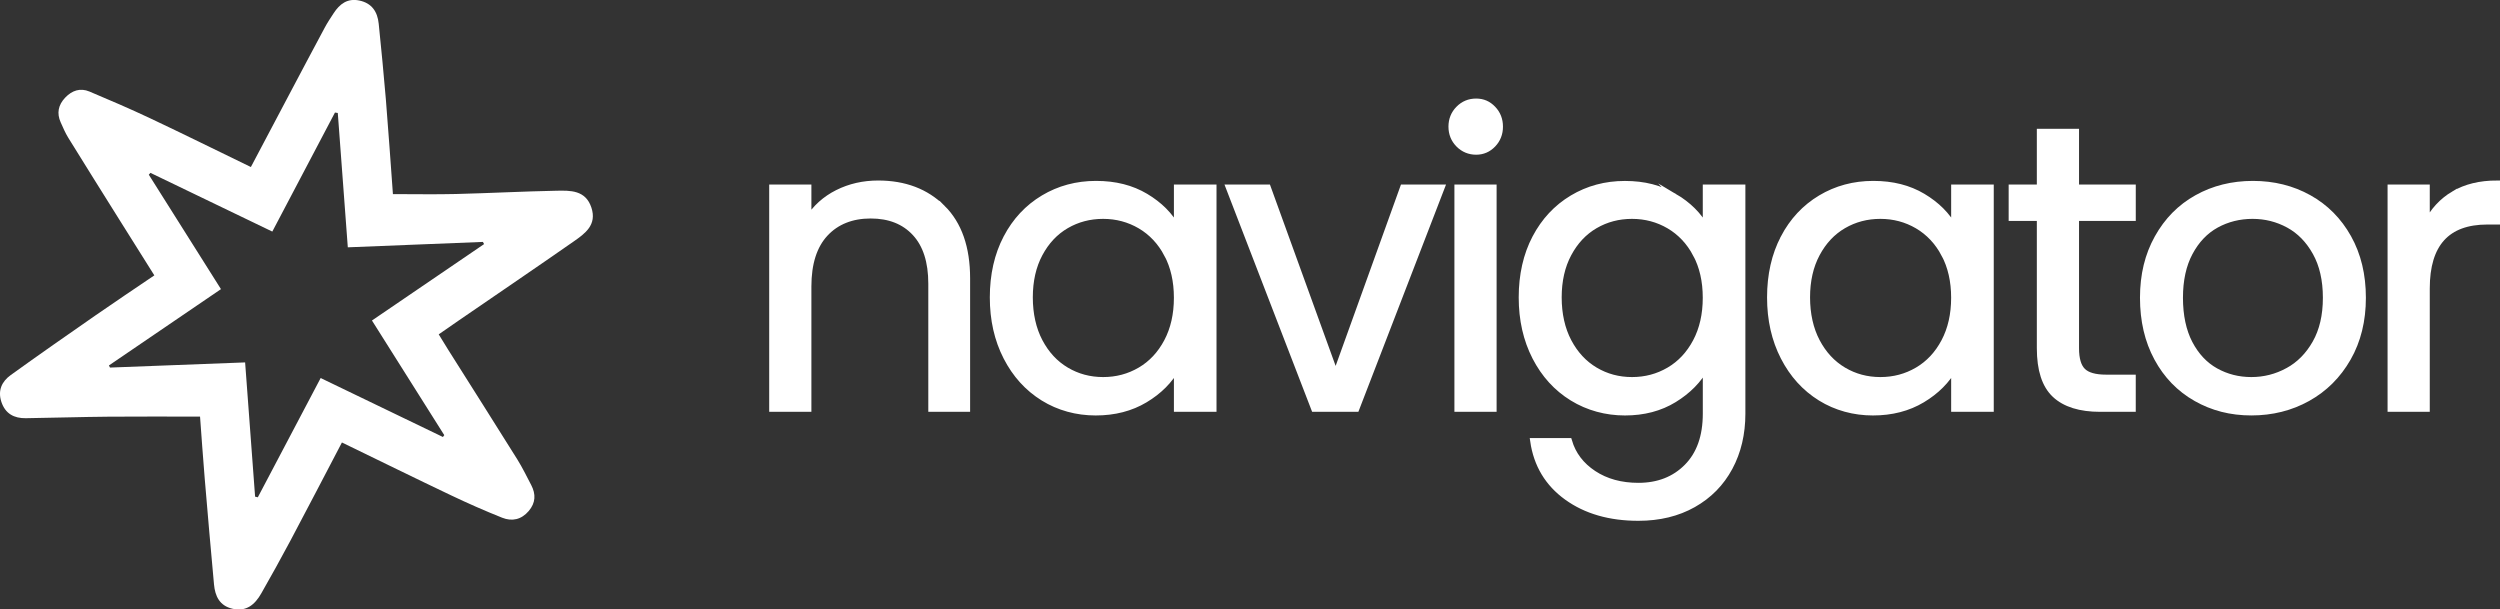 <?xml version="1.0" encoding="UTF-8"?>
<svg id="Layer_1" data-name="Layer 1" xmlns="http://www.w3.org/2000/svg" viewBox="0 0 1230.5 299.99">
  <rect x="0" y="0" width="1230.5" height="299.99" fill="#333333" stroke="none"/>
  <defs>
    <style>
      .cls-1 {
        fill: none;
      }

      .cls-2 {
        stroke: #FFFFFF;
        stroke-miterlimit: 10;
        stroke-width: 3px;
      }

      .cls-2, .cls-3 {
        fill: #FFFFFF;
      }
    </style>
  </defs>
  <g>
    <path class="cls-1" d="M168.28,217.81c18.33,8.9,35.92,17.55,53.62,25.97,8.3,3.95,16.74,7.67,25.28,11.08,4.84,1.93,9.44.93,13.04-3.29,3.43-4.02,3.6-8.29,1.24-12.8-2.23-4.25-4.33-8.6-6.87-12.67-11.25-18.01-22.65-35.94-33.98-53.9-1.56-2.47-3.06-4.97-4.68-7.6,3.71-2.58,6.83-4.75,9.96-6.9,18.84-12.93,37.74-25.76,56.48-38.83,5.61-3.91,11.49-8.15,8.73-16.6-2.86-8.75-10.39-8.5-17.38-8.36-16.44.33-32.86,1.21-49.3,1.61-10.15.25-20.31.05-31.03.05-1.12-15.21-2.19-30.98-3.48-46.73-1.02-12.38-2.27-24.74-3.51-37.1-.6-5.95-3.4-10.2-9.64-11.47-5.8-1.18-9.59,1.73-12.53,6.25-1.53,2.35-3.09,4.69-4.42,7.16-5.78,10.76-11.49,21.56-17.2,32.36-6.34,11.98-12.67,23.97-19.13,36.2-17.01-8.25-33.33-16.32-49.79-24.09-9.76-4.61-19.7-8.86-29.65-13.06-4.56-1.93-8.61-.55-11.98,3.02-3.4,3.59-4.21,7.64-2.19,12.16,1.14,2.55,2.24,5.16,3.71,7.54,8.21,13.3,16.52,26.53,24.81,39.78,5.79,9.25,11.61,18.49,17.57,27.98-10.04,6.82-19.54,13.15-28.91,19.66-13.99,9.72-27.96,19.46-41.78,29.41-4.36,3.14-6.46,7.58-4.6,13.19,1.93,5.83,6.25,8.12,12,8.04,13.63-.19,27.25-.62,40.88-.75,14.78-.14,29.55-.03,44.91-.03.7,9.38,1.41,19.94,2.3,30.49,1.46,17.37,2.97,34.74,4.57,52.1.53,5.77,2.74,10.5,9.07,11.97,6.89,1.6,11.09-2.11,14.18-7.52,4.86-8.52,9.64-17.09,14.24-25.76,8.44-15.89,16.73-31.87,25.46-48.53Z"/>
    <path class="cls-3" d="M168.28,217.81c-8.73,16.66-17.01,32.64-25.46,48.53-4.6,8.66-9.39,17.23-14.24,25.76-3.09,5.41-7.28,9.12-14.18,7.52-6.33-1.47-8.54-6.2-9.07-11.97-1.6-17.36-3.11-34.72-4.57-52.1-.88-10.55-1.6-21.11-2.3-30.49-15.35,0-30.13-.1-44.91.03-13.63.12-27.25.56-40.88.75-5.75.08-10.07-2.22-12-8.04-1.86-5.62.24-10.05,4.6-13.19,13.82-9.96,27.79-19.7,41.78-29.41,9.37-6.51,18.86-12.84,28.91-19.66-5.96-9.49-11.78-18.72-17.57-27.98-8.29-13.25-16.6-26.48-24.81-39.78-1.46-2.37-2.56-4.98-3.71-7.54-2.03-4.52-1.21-8.57,2.19-12.16,3.37-3.56,7.42-4.94,11.98-3.02,9.95,4.2,19.88,8.45,29.65,13.06,16.46,7.77,32.78,15.84,49.79,24.09,6.46-12.22,12.78-24.21,19.13-36.2,5.72-10.8,11.42-21.6,17.2-32.36,1.32-2.47,2.88-4.81,4.42-7.16,2.95-4.52,6.73-7.43,12.53-6.25,6.25,1.27,9.05,5.52,9.64,11.47,1.24,12.36,2.49,24.72,3.51,37.1,1.29,15.75,2.36,31.53,3.48,46.73,10.72,0,20.88.2,31.03-.05,16.44-.41,32.86-1.28,49.3-1.61,6.99-.14,14.52-.39,17.38,8.36,2.76,8.45-3.12,12.69-8.73,16.6-18.74,13.07-37.65,25.9-56.48,38.83-3.13,2.15-6.24,4.33-9.96,6.9,1.62,2.63,3.13,5.14,4.68,7.6,11.33,17.96,22.73,35.89,33.98,53.9,2.54,4.07,4.64,8.41,6.87,12.67,2.36,4.51,2.19,8.78-1.24,12.8-3.6,4.22-8.19,5.22-13.04,3.29-8.54-3.41-16.97-7.12-25.28-11.08-17.7-8.42-35.29-17.08-53.62-25.97ZM171.19,121.73c-1.68-22.48-3.3-44.3-4.93-66.12-.46-.07-.93-.14-1.39-.22-10.22,19.42-20.45,38.85-30.84,58.59-20.17-9.72-40.08-19.31-59.99-28.9-.27.3-.53.61-.8.91,11.78,18.67,23.55,37.34,35.52,56.32-18.69,12.73-36.92,25.14-55.14,37.56.17.35.35.7.52,1.05,21.97-.84,43.94-1.68,66.51-2.54,1.66,22.34,3.28,44.21,4.91,66.08.45.1.89.2,1.34.31,10.28-19.52,20.57-39.03,30.93-58.7,20.41,9.84,40.29,19.43,60.18,29.02.22-.3.44-.6.66-.91-11.8-18.7-23.59-37.41-35.59-56.43,18.75-12.78,36.97-25.19,55.18-37.6-.19-.36-.38-.72-.57-1.08-21.98.88-43.95,1.76-66.49,2.66Z"/>
  </g>
  <g>
    <path class="cls-2" d="M463.88,102.36c8.07,8.01,12.11,19.57,12.11,34.67v64.17h-17.58v-61.59c0-10.86-2.67-19.17-8.01-24.93-5.34-5.76-12.63-8.64-21.87-8.64s-16.83,2.98-22.36,8.94c-5.53,5.96-8.3,14.64-8.3,26.02v60.2h-17.77v-108.87h17.77v15.5c3.52-5.56,8.3-9.87,14.35-12.91,6.05-3.04,12.72-4.57,20.02-4.57,13.02,0,23.56,4.01,31.64,12.02Z"/>
    <path class="cls-2" d="M495.33,117.06c4.42-8.41,10.51-14.93,18.26-19.57,7.74-4.63,16.37-6.95,25.87-6.95s17.51,2.06,24.41,6.16c6.9,4.11,12.04,9.27,15.43,15.5v-19.87h17.97v108.87h-17.97v-20.26c-3.52,6.36-8.76,11.62-15.72,15.79-6.96,4.17-15.07,6.26-24.31,6.26s-18.1-2.38-25.78-7.15c-7.68-4.77-13.74-11.45-18.16-20.06-4.43-8.61-6.64-18.41-6.64-29.4s2.21-20.89,6.64-29.3ZM574.41,125.11c-3.25-6.09-7.65-10.76-13.18-14.01-5.54-3.24-11.62-4.87-18.26-4.87s-12.69,1.59-18.16,4.77c-5.47,3.18-9.83,7.82-13.08,13.91-3.26,6.09-4.88,13.25-4.88,21.46s1.63,15.59,4.88,21.75c3.25,6.16,7.62,10.86,13.08,14.1,5.47,3.25,11.52,4.87,18.16,4.87s12.72-1.62,18.26-4.87c5.53-3.24,9.93-7.95,13.18-14.1,3.25-6.16,4.88-13.34,4.88-21.56s-1.63-15.36-4.88-21.46Z"/>
    <path class="cls-2" d="M657.41,184.51l33.2-92.18h18.94l-41.99,108.87h-20.7l-41.99-108.87h19.14l33.39,92.18Z"/>
    <path class="cls-2" d="M717.95,71.07c-2.34-2.38-3.52-5.3-3.52-8.74s1.17-6.36,3.52-8.74c2.34-2.38,5.21-3.58,8.59-3.58s6.02,1.19,8.3,3.58c2.28,2.38,3.42,5.3,3.42,8.74s-1.14,6.36-3.42,8.74c-2.28,2.38-5.05,3.58-8.3,3.58s-6.25-1.19-8.59-3.58ZM735.13,92.33v108.87h-17.77v-108.87h17.77Z"/>
    <path class="cls-2" d="M824.08,96.7c6.96,4.11,12.14,9.27,15.53,15.5v-19.87h17.97v111.25c0,9.93-2.08,18.77-6.25,26.52-4.17,7.75-10.12,13.81-17.87,18.18-7.75,4.37-16.76,6.56-27.05,6.56-14.06,0-25.78-3.38-35.15-10.13-9.37-6.75-14.91-15.96-16.6-27.61h17.58c1.95,6.62,5.99,11.95,12.11,15.99,6.12,4.04,13.47,6.06,22.07,6.06,9.76,0,17.74-3.11,23.92-9.34,6.18-6.23,9.28-14.97,9.28-26.22v-22.85c-3.52,6.36-8.72,11.66-15.62,15.89-6.9,4.24-14.97,6.36-24.21,6.36s-18.13-2.38-25.88-7.15c-7.75-4.77-13.83-11.45-18.26-20.06-4.43-8.61-6.64-18.41-6.64-29.4s2.21-20.89,6.64-29.3c4.42-8.41,10.51-14.93,18.26-19.57,7.74-4.63,16.37-6.95,25.88-6.95s17.35,2.06,24.31,6.16ZM834.72,125.11c-3.25-6.09-7.65-10.76-13.18-14.01-5.54-3.24-11.62-4.87-18.26-4.87s-12.69,1.59-18.16,4.77c-5.47,3.18-9.83,7.82-13.08,13.91-3.26,6.09-4.88,13.25-4.88,21.46s1.63,15.59,4.88,21.75c3.25,6.16,7.62,10.86,13.08,14.1,5.47,3.25,11.52,4.87,18.16,4.87s12.72-1.62,18.26-4.87c5.53-3.24,9.93-7.95,13.18-14.1,3.25-6.16,4.88-13.34,4.88-21.56s-1.63-15.36-4.88-21.46Z"/>
    <path class="cls-2" d="M877.88,117.06c4.42-8.41,10.51-14.93,18.26-19.57,7.74-4.63,16.37-6.95,25.88-6.95s17.51,2.06,24.41,6.16c6.9,4.11,12.04,9.27,15.43,15.5v-19.87h17.97v108.87h-17.97v-20.26c-3.52,6.36-8.76,11.62-15.72,15.79-6.97,4.17-15.07,6.26-24.31,6.26s-18.1-2.38-25.78-7.15c-7.68-4.77-13.74-11.45-18.16-20.06-4.43-8.61-6.64-18.41-6.64-29.4s2.21-20.89,6.64-29.3ZM956.97,125.11c-3.25-6.09-7.65-10.76-13.18-14.01-5.54-3.24-11.62-4.87-18.26-4.87s-12.69,1.59-18.16,4.77c-5.47,3.18-9.83,7.82-13.08,13.91-3.26,6.09-4.88,13.25-4.88,21.46s1.63,15.59,4.88,21.75c3.25,6.16,7.62,10.86,13.08,14.1,5.47,3.25,11.52,4.87,18.16,4.87s12.72-1.62,18.26-4.87c5.53-3.24,9.93-7.95,13.18-14.1,3.25-6.16,4.88-13.34,4.88-21.56s-1.63-15.36-4.88-21.46Z"/>
    <path class="cls-2" d="M1021.8,107.23v64.17c0,5.3,1.1,9.04,3.32,11.22,2.21,2.19,6.05,3.28,11.52,3.28h13.08v15.3h-16.01c-9.89,0-17.32-2.32-22.26-6.95-4.95-4.63-7.42-12.25-7.42-22.85v-64.17h-13.87v-14.9h13.87v-27.42h17.77v27.42h27.93v14.9h-27.93Z"/>
    <path class="cls-2" d="M1080.87,196.03c-8.14-4.63-14.52-11.22-19.14-19.77-4.62-8.54-6.93-18.44-6.93-29.7s2.37-20.96,7.13-29.5c4.75-8.54,11.23-15.1,19.43-19.67,8.2-4.57,17.38-6.85,27.53-6.85s19.33,2.28,27.54,6.85,14.68,11.09,19.43,19.57c4.75,8.48,7.13,18.35,7.13,29.6s-2.44,21.16-7.32,29.7c-4.88,8.54-11.49,15.13-19.82,19.77-8.33,4.64-17.58,6.95-27.73,6.95s-19.11-2.32-27.24-6.95ZM1126.08,182.52c5.6-3.04,10.12-7.61,13.57-13.71,3.45-6.09,5.17-13.51,5.17-22.25s-1.69-16.16-5.08-22.25c-3.39-6.09-7.81-10.63-13.28-13.61-5.47-2.98-11.39-4.47-17.77-4.47s-12.47,1.49-17.87,4.47c-5.4,2.98-9.73,7.52-12.99,13.61-3.26,6.09-4.88,13.51-4.88,22.25s1.59,16.36,4.78,22.45c3.19,6.09,7.45,10.63,12.79,13.61,5.34,2.98,11.2,4.47,17.58,4.47s12.37-1.52,17.97-4.57Z"/>
    <path class="cls-2" d="M1207.81,95.51c5.79-3.44,12.86-5.17,21.19-5.17v18.67h-4.69c-19.92,0-29.88,10.99-29.88,32.98v59.2h-17.77v-108.87h17.77v17.68c3.12-6.22,7.58-11.06,13.38-14.5Z"/>
  </g>
</svg>